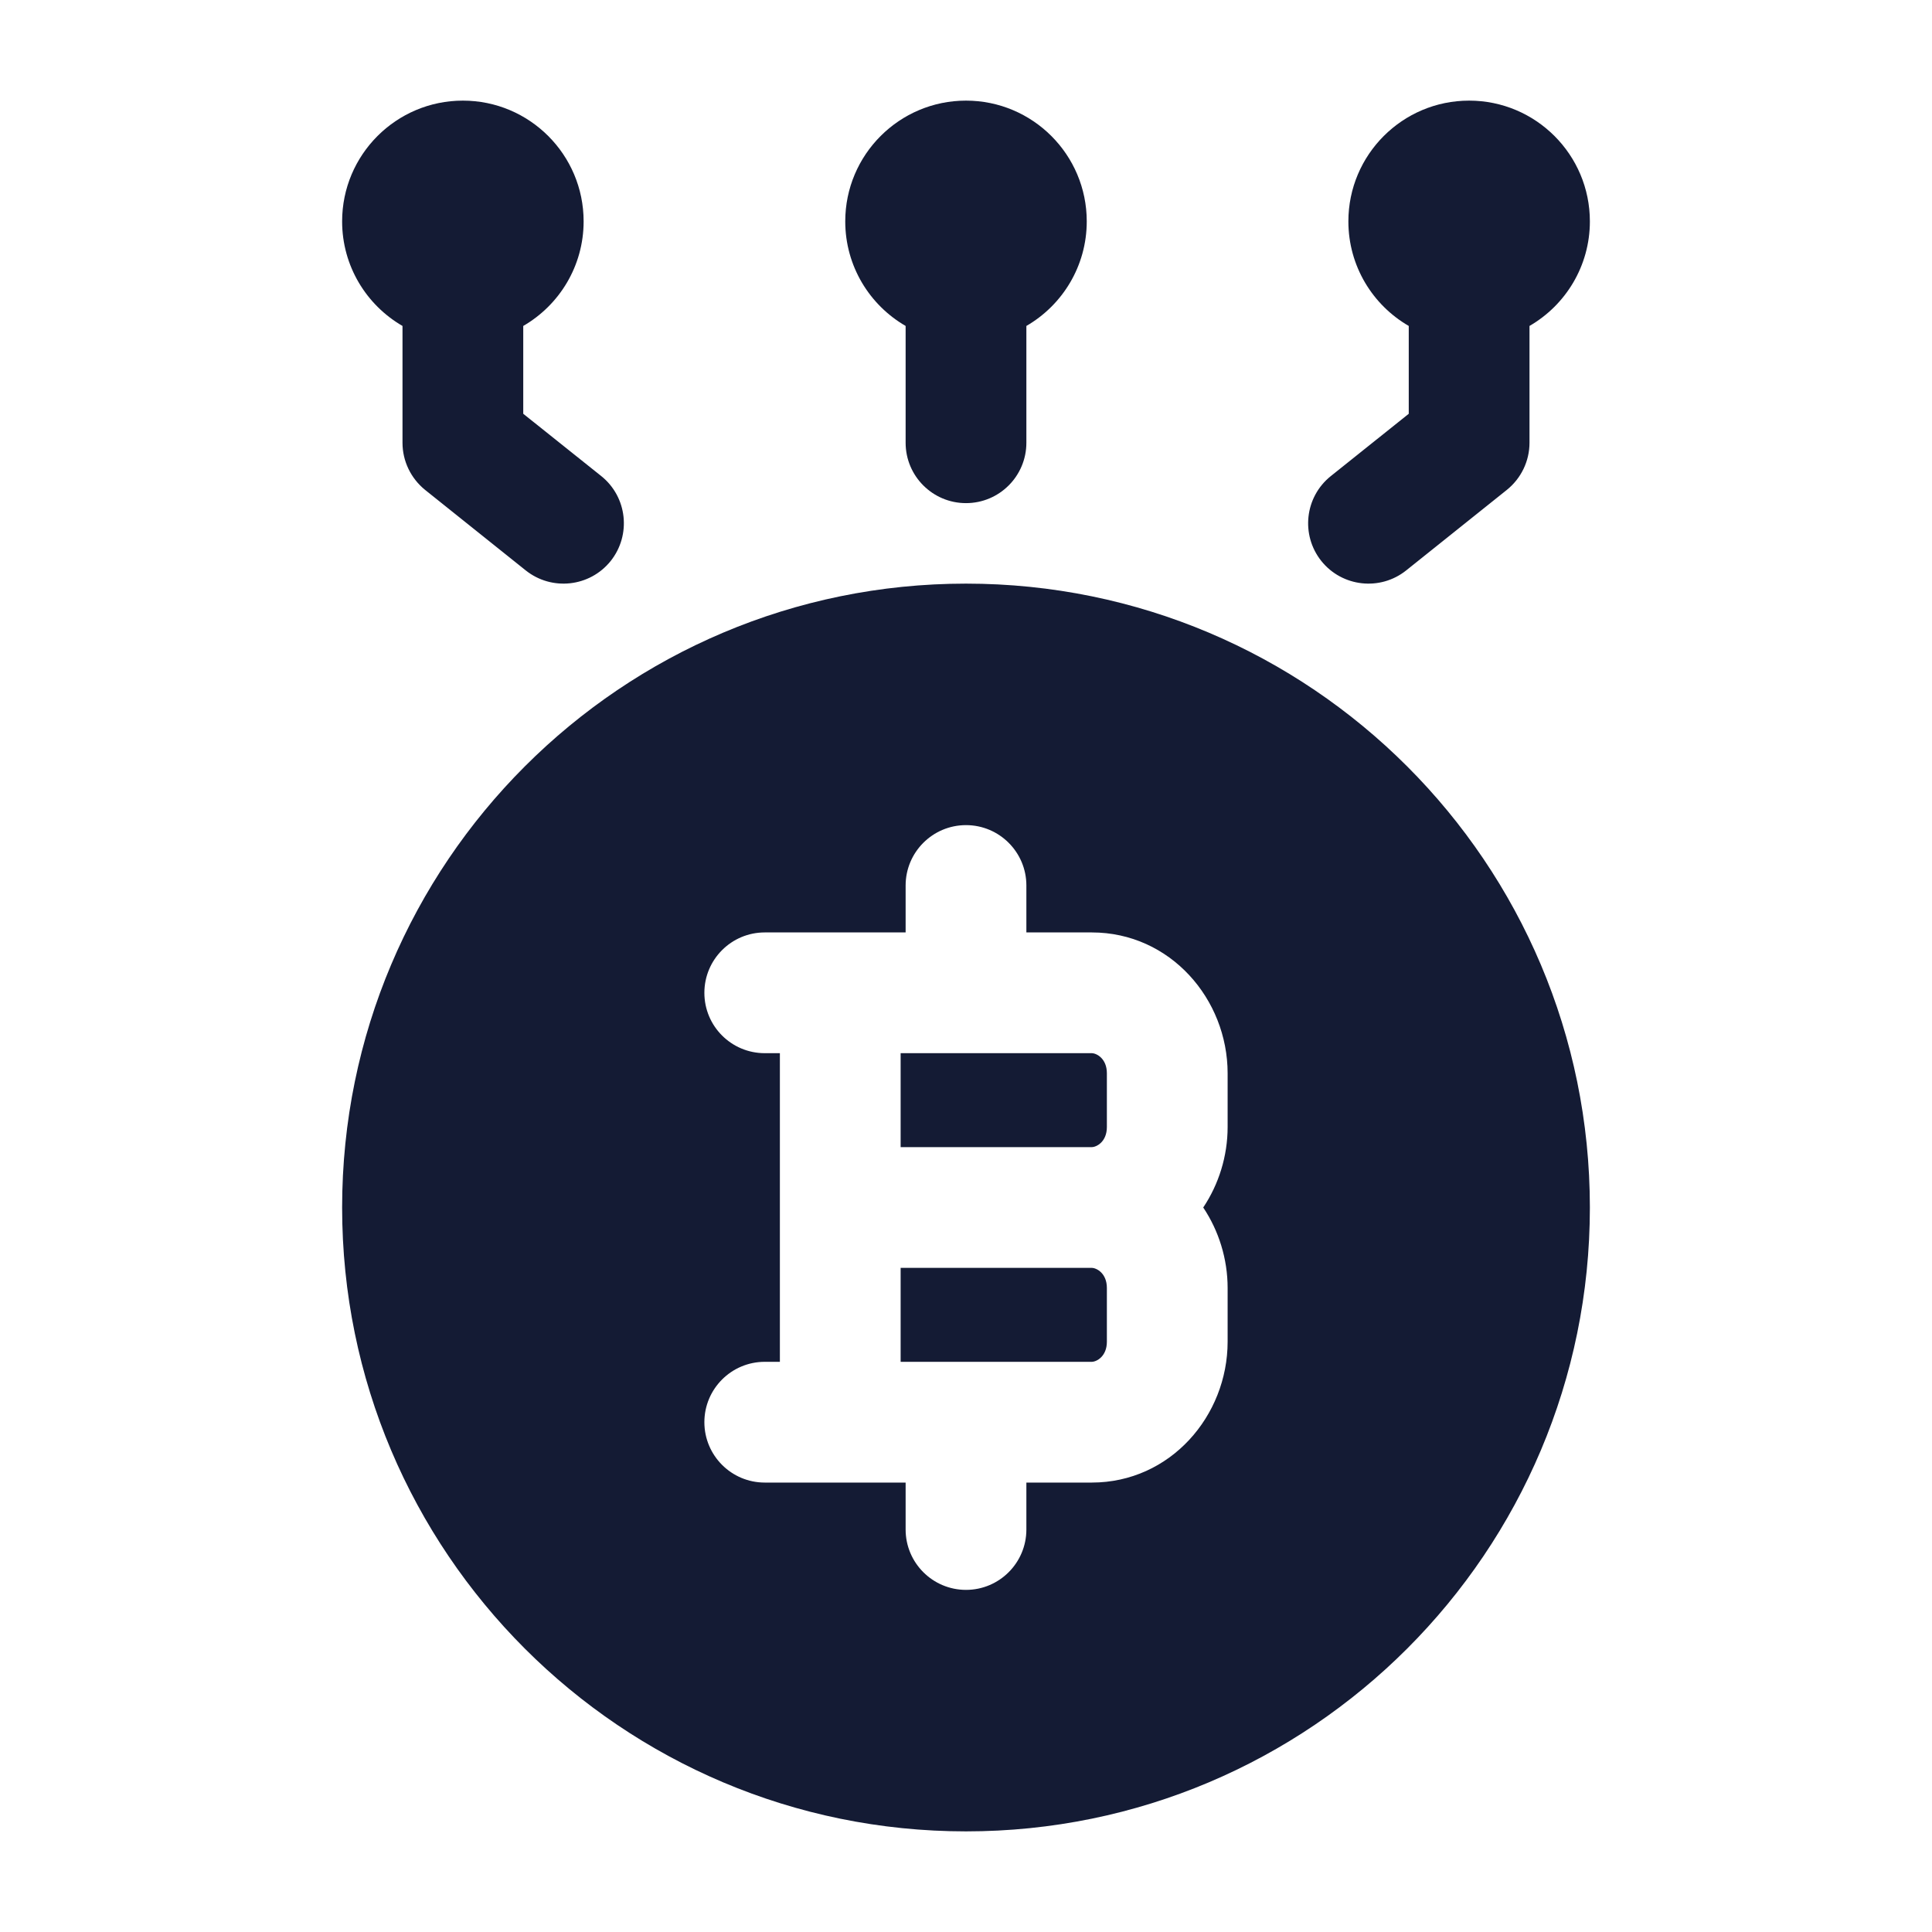 <svg width="24" height="24" viewBox="0 0 24 24" fill="none" xmlns="http://www.w3.org/2000/svg">
<path fill-rule="evenodd" clip-rule="evenodd" d="M10.5 2.75C10.5 1.922 11.172 1.25 12 1.25C12.828 1.25 13.5 1.922 13.5 2.75C13.5 3.305 13.198 3.79 12.75 4.049V5.5C12.75 5.914 12.414 6.25 12 6.25C11.586 6.25 11.25 5.914 11.25 5.5V4.049C10.802 3.79 10.5 3.305 10.5 2.75Z" fill="#141B34"/>
<path fill-rule="evenodd" clip-rule="evenodd" d="M4.25 2.75C4.25 1.922 4.922 1.25 5.75 1.25C6.578 1.25 7.25 1.922 7.25 2.75C7.25 3.305 6.948 3.79 6.5 4.049V5.14L7.469 5.914C7.792 6.173 7.844 6.645 7.586 6.969C7.327 7.292 6.855 7.344 6.531 7.086L5.281 6.086C5.104 5.943 5 5.728 5 5.5V4.049C4.552 3.79 4.25 3.305 4.25 2.75Z" fill="#141B34"/>
<path fill-rule="evenodd" clip-rule="evenodd" d="M19.75 2.75C19.75 1.922 19.078 1.25 18.25 1.25C17.422 1.25 16.75 1.922 16.75 2.75C16.75 3.305 17.052 3.79 17.5 4.049V5.14L16.532 5.914C16.208 6.173 16.156 6.645 16.414 6.969C16.673 7.292 17.145 7.344 17.468 7.086L18.718 6.086C18.896 5.943 19 5.728 19 5.5V4.049C19.448 3.79 19.75 3.305 19.75 2.75Z" fill="#141B34"/>
<path fill-rule="evenodd" clip-rule="evenodd" d="M12 22.75C16.28 22.75 19.75 19.28 19.75 15C19.75 10.72 16.28 7.25 12 7.25C7.72 7.25 4.25 10.72 4.25 15C4.25 19.28 7.72 22.75 12 22.75ZM12.75 11C12.75 10.586 12.414 10.25 12 10.25C11.586 10.25 11.25 10.586 11.25 11V11.583H9.5C9.086 11.583 8.75 11.919 8.75 12.333C8.75 12.748 9.086 13.083 9.5 13.083H9.688V16.917H9.5C9.086 16.917 8.75 17.253 8.75 17.667C8.75 18.081 9.086 18.417 9.5 18.417H11.25V19C11.25 19.414 11.586 19.75 12 19.75C12.414 19.75 12.75 19.414 12.75 19V18.417H13.562C14.539 18.417 15.25 17.587 15.25 16.667V16C15.25 15.638 15.14 15.289 14.947 15C15.14 14.711 15.25 14.362 15.25 14V13.333C15.25 12.413 14.539 11.583 13.562 11.583H12.75V11ZM11.188 14.25V13.083H13.562C13.621 13.083 13.75 13.149 13.75 13.333V14C13.75 14.184 13.621 14.25 13.562 14.25H11.188ZM11.188 15.75H13.562C13.621 15.75 13.75 15.816 13.75 16V16.667C13.75 16.851 13.621 16.917 13.562 16.917H11.188V15.75Z" fill="#141B34"/>
</svg>
